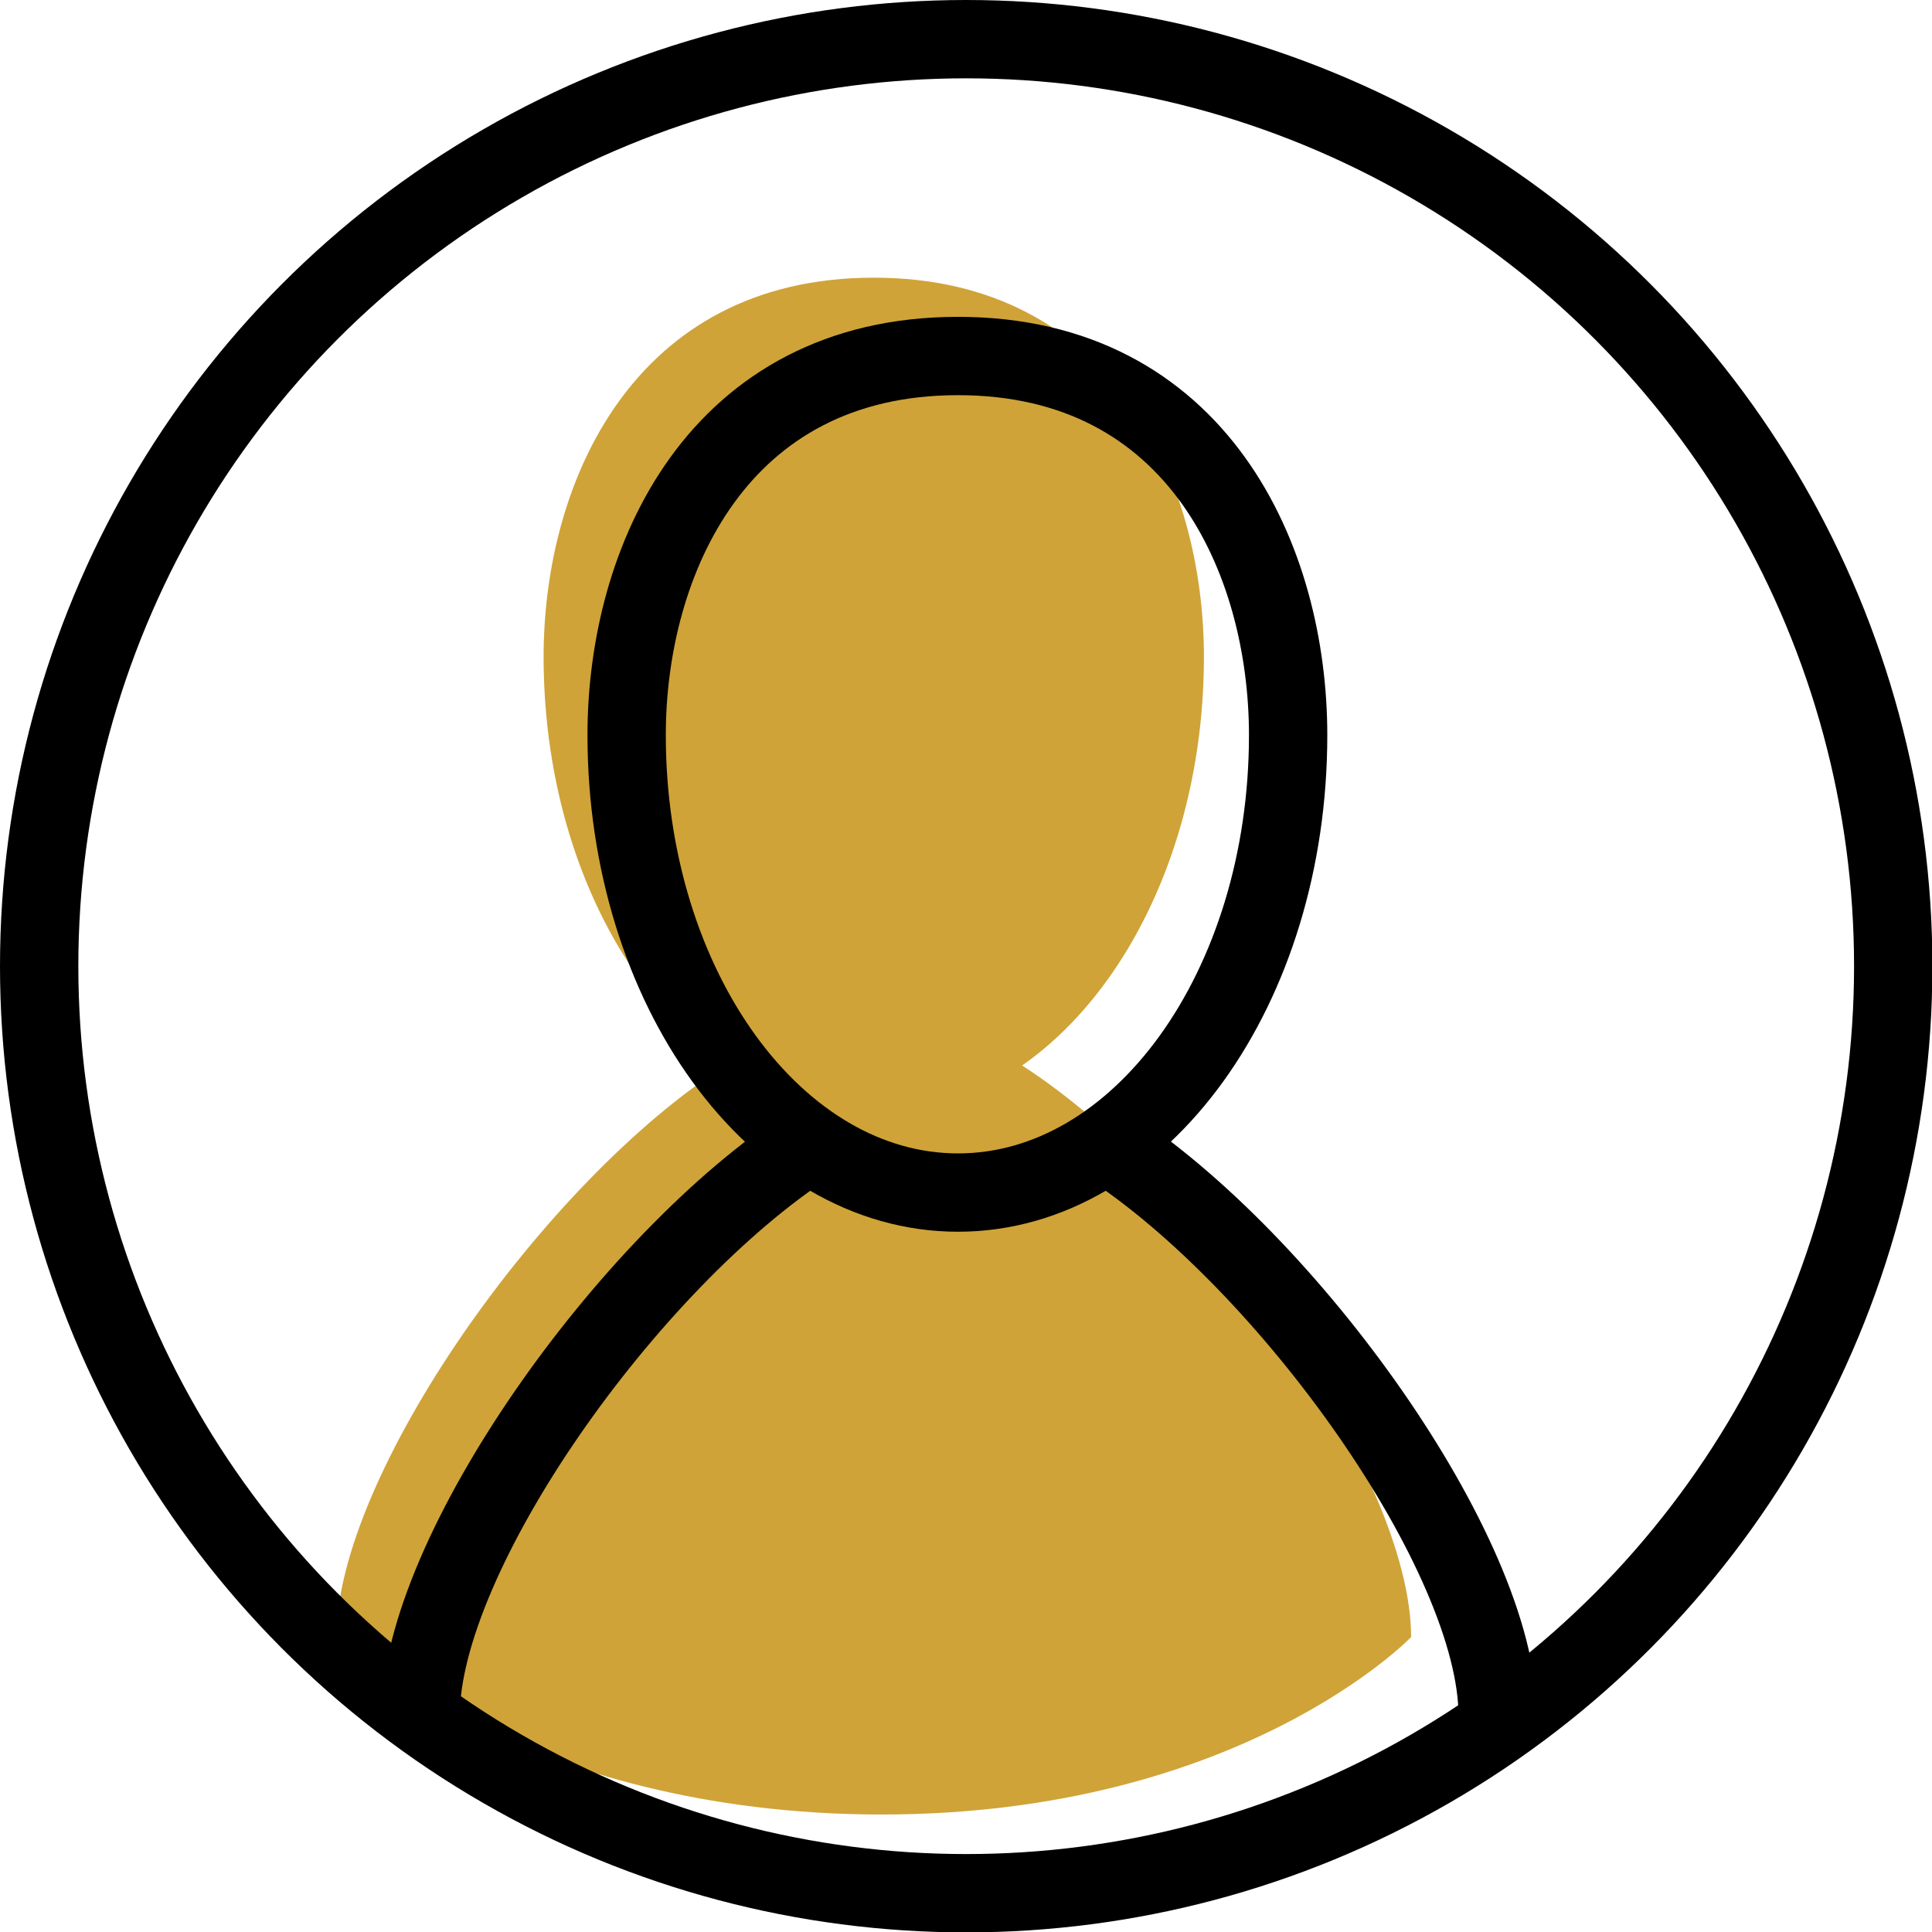 <svg xmlns="http://www.w3.org/2000/svg" viewBox="0 0 49.33 49.33"><title>profile</title><path d="M22.31,28.45c4.65,0,8.43-5.23,8.43-11.68,0-4.46-2.3-9.68-8.43-9.68s-8.43,5.22-8.43,9.68C13.88,23.22,17.66,28.45,22.31,28.45Z" style="fill:#cfa338"/><path d="M8.59,41.8c0-4.11,5.29-11.64,9.94-14.6l3.78-2.56,3.78,2.56c4.65,3,9.94,10.49,9.94,14.6,0,0-4.35,4.53-13.52,4.53S8.59,41.8,8.59,41.8Z" style="fill:#cfa338"/><circle cx="24.67" cy="24.67" r="23.67" style="fill:none;stroke:#000;stroke-miterlimit:10;stroke-width:2px"/><path d="M24.46,30.45c4.66,0,8.43-5.23,8.43-11.68,0-4.46-2.3-9.68-8.43-9.68S16,14.31,16,18.77C16,25.22,19.81,30.45,24.46,30.45Z" style="fill:none;stroke:#000;stroke-miterlimit:10;stroke-width:2px"/><path d="M20.68,29.2c-4.64,3-9.94,10.49-9.94,14.6" style="fill:none;stroke:#000;stroke-miterlimit:10;stroke-width:2px"/><path d="M28.24,29.2c4.65,3,10,10.49,10,14.6" style="fill:none;stroke:#000;stroke-miterlimit:10;stroke-width:2px"/></svg>